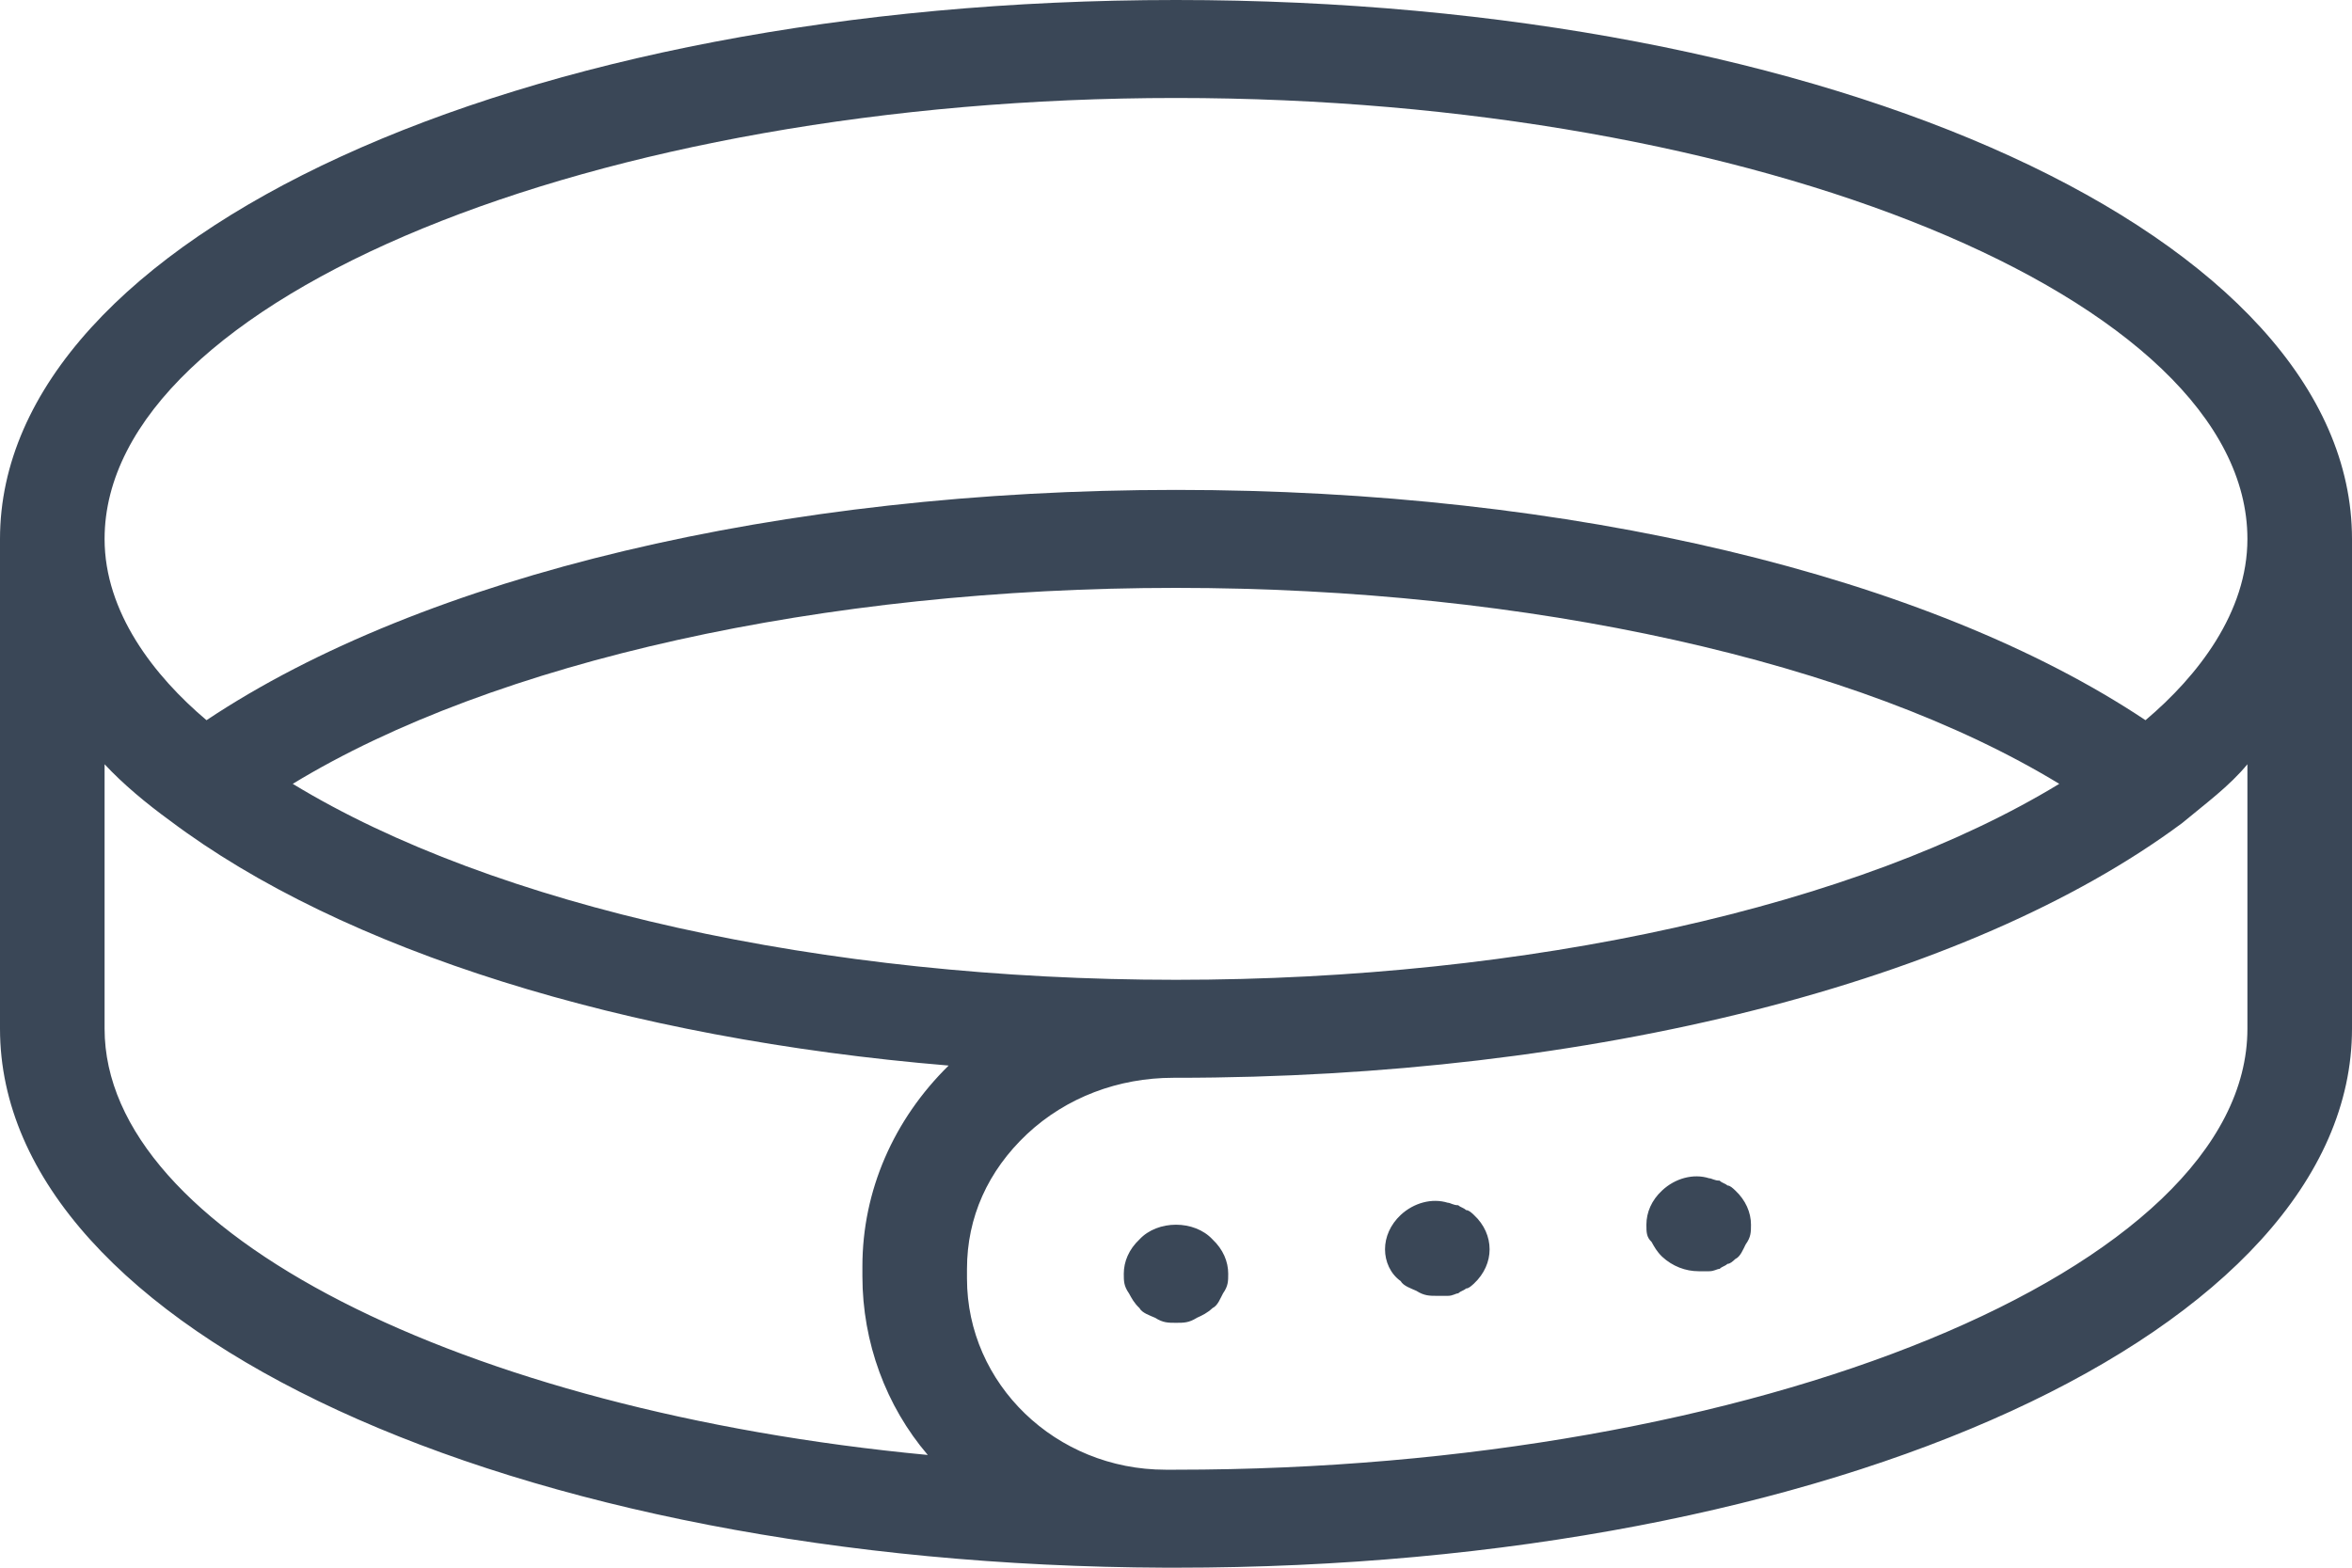 <svg width="15" height="10" viewBox="0 0 15 10" fill="none" xmlns="http://www.w3.org/2000/svg">
<path d="M7.5 0C3.3 0 0 1.516 0 3.438V6.562C0 8.484 3.267 9.984 7.433 10C7.433 10 7.433 10 7.45 10H7.5C11.7 10 15 8.484 15 6.562V3.438C15 1.516 11.7 0 7.5 0ZM7.5 0.625C11.2 0.625 14.333 1.906 14.333 3.438C14.333 3.906 14.017 4.312 13.683 4.594C12.3 3.672 10.017 3.125 7.5 3.125C4.983 3.125 2.7 3.672 1.317 4.594C0.983 4.312 0.667 3.906 0.667 3.438C0.667 1.906 3.8 0.625 7.5 0.625ZM1.867 5C3.15 4.219 5.25 3.75 7.5 3.75C9.75 3.75 11.85 4.219 13.133 5C11.85 5.781 9.75 6.25 7.5 6.25C5.25 6.25 3.15 5.781 1.867 5ZM0.667 6.562V4.875C0.783 5 0.933 5.125 1.083 5.234C2.183 6.062 3.983 6.625 6.05 6.797C5.7 7.141 5.5 7.594 5.5 8.078V8.141C5.5 8.562 5.65 8.969 5.917 9.281C2.95 9 0.667 7.859 0.667 6.562ZM14.333 6.562C14.333 8.094 11.2 9.375 7.5 9.375C7.483 9.375 7.45 9.375 7.433 9.375C6.733 9.375 6.167 8.828 6.167 8.156V8.094C6.167 7.766 6.3 7.469 6.55 7.234C6.8 7 7.133 6.875 7.483 6.875H7.5C10.15 6.875 12.55 6.266 13.917 5.25C14.067 5.125 14.217 5.016 14.333 4.875V6.562ZM7.733 7.906C7.8 7.969 7.833 8.047 7.833 8.125C7.833 8.172 7.833 8.203 7.8 8.25C7.783 8.281 7.767 8.328 7.733 8.344C7.7 8.375 7.667 8.391 7.633 8.406C7.583 8.438 7.55 8.438 7.5 8.438C7.45 8.438 7.417 8.438 7.367 8.406C7.333 8.391 7.283 8.375 7.267 8.344C7.233 8.312 7.217 8.281 7.2 8.25C7.167 8.203 7.167 8.172 7.167 8.125C7.167 8.047 7.2 7.969 7.267 7.906C7.383 7.781 7.617 7.781 7.733 7.906ZM9.4 7.75C9.467 7.812 9.5 7.891 9.5 7.969C9.5 8.047 9.467 8.125 9.4 8.188C9.383 8.203 9.367 8.219 9.35 8.219C9.333 8.234 9.317 8.234 9.3 8.25C9.283 8.25 9.267 8.266 9.233 8.266C9.217 8.266 9.183 8.266 9.167 8.266C9.117 8.266 9.083 8.266 9.033 8.234C9 8.219 8.95 8.203 8.933 8.172C8.867 8.125 8.833 8.047 8.833 7.969C8.833 7.891 8.867 7.812 8.933 7.75C9.017 7.672 9.133 7.641 9.233 7.672C9.25 7.672 9.267 7.688 9.3 7.688C9.317 7.703 9.333 7.703 9.35 7.719C9.367 7.719 9.383 7.734 9.4 7.75ZM11.067 7.594C11.133 7.656 11.167 7.734 11.167 7.812C11.167 7.859 11.167 7.891 11.133 7.938C11.117 7.969 11.1 8.016 11.067 8.031C11.05 8.047 11.033 8.062 11.017 8.062C11 8.078 10.983 8.078 10.967 8.094C10.95 8.094 10.933 8.109 10.9 8.109C10.883 8.109 10.85 8.109 10.833 8.109C10.75 8.109 10.667 8.078 10.6 8.016C10.567 7.984 10.55 7.953 10.533 7.922C10.5 7.891 10.5 7.859 10.5 7.812C10.5 7.734 10.533 7.656 10.6 7.594C10.683 7.516 10.8 7.484 10.9 7.516C10.917 7.516 10.933 7.531 10.967 7.531C10.983 7.547 11 7.547 11.017 7.562C11.033 7.562 11.05 7.578 11.067 7.594Z" fill="#3A4757"/>
</svg>